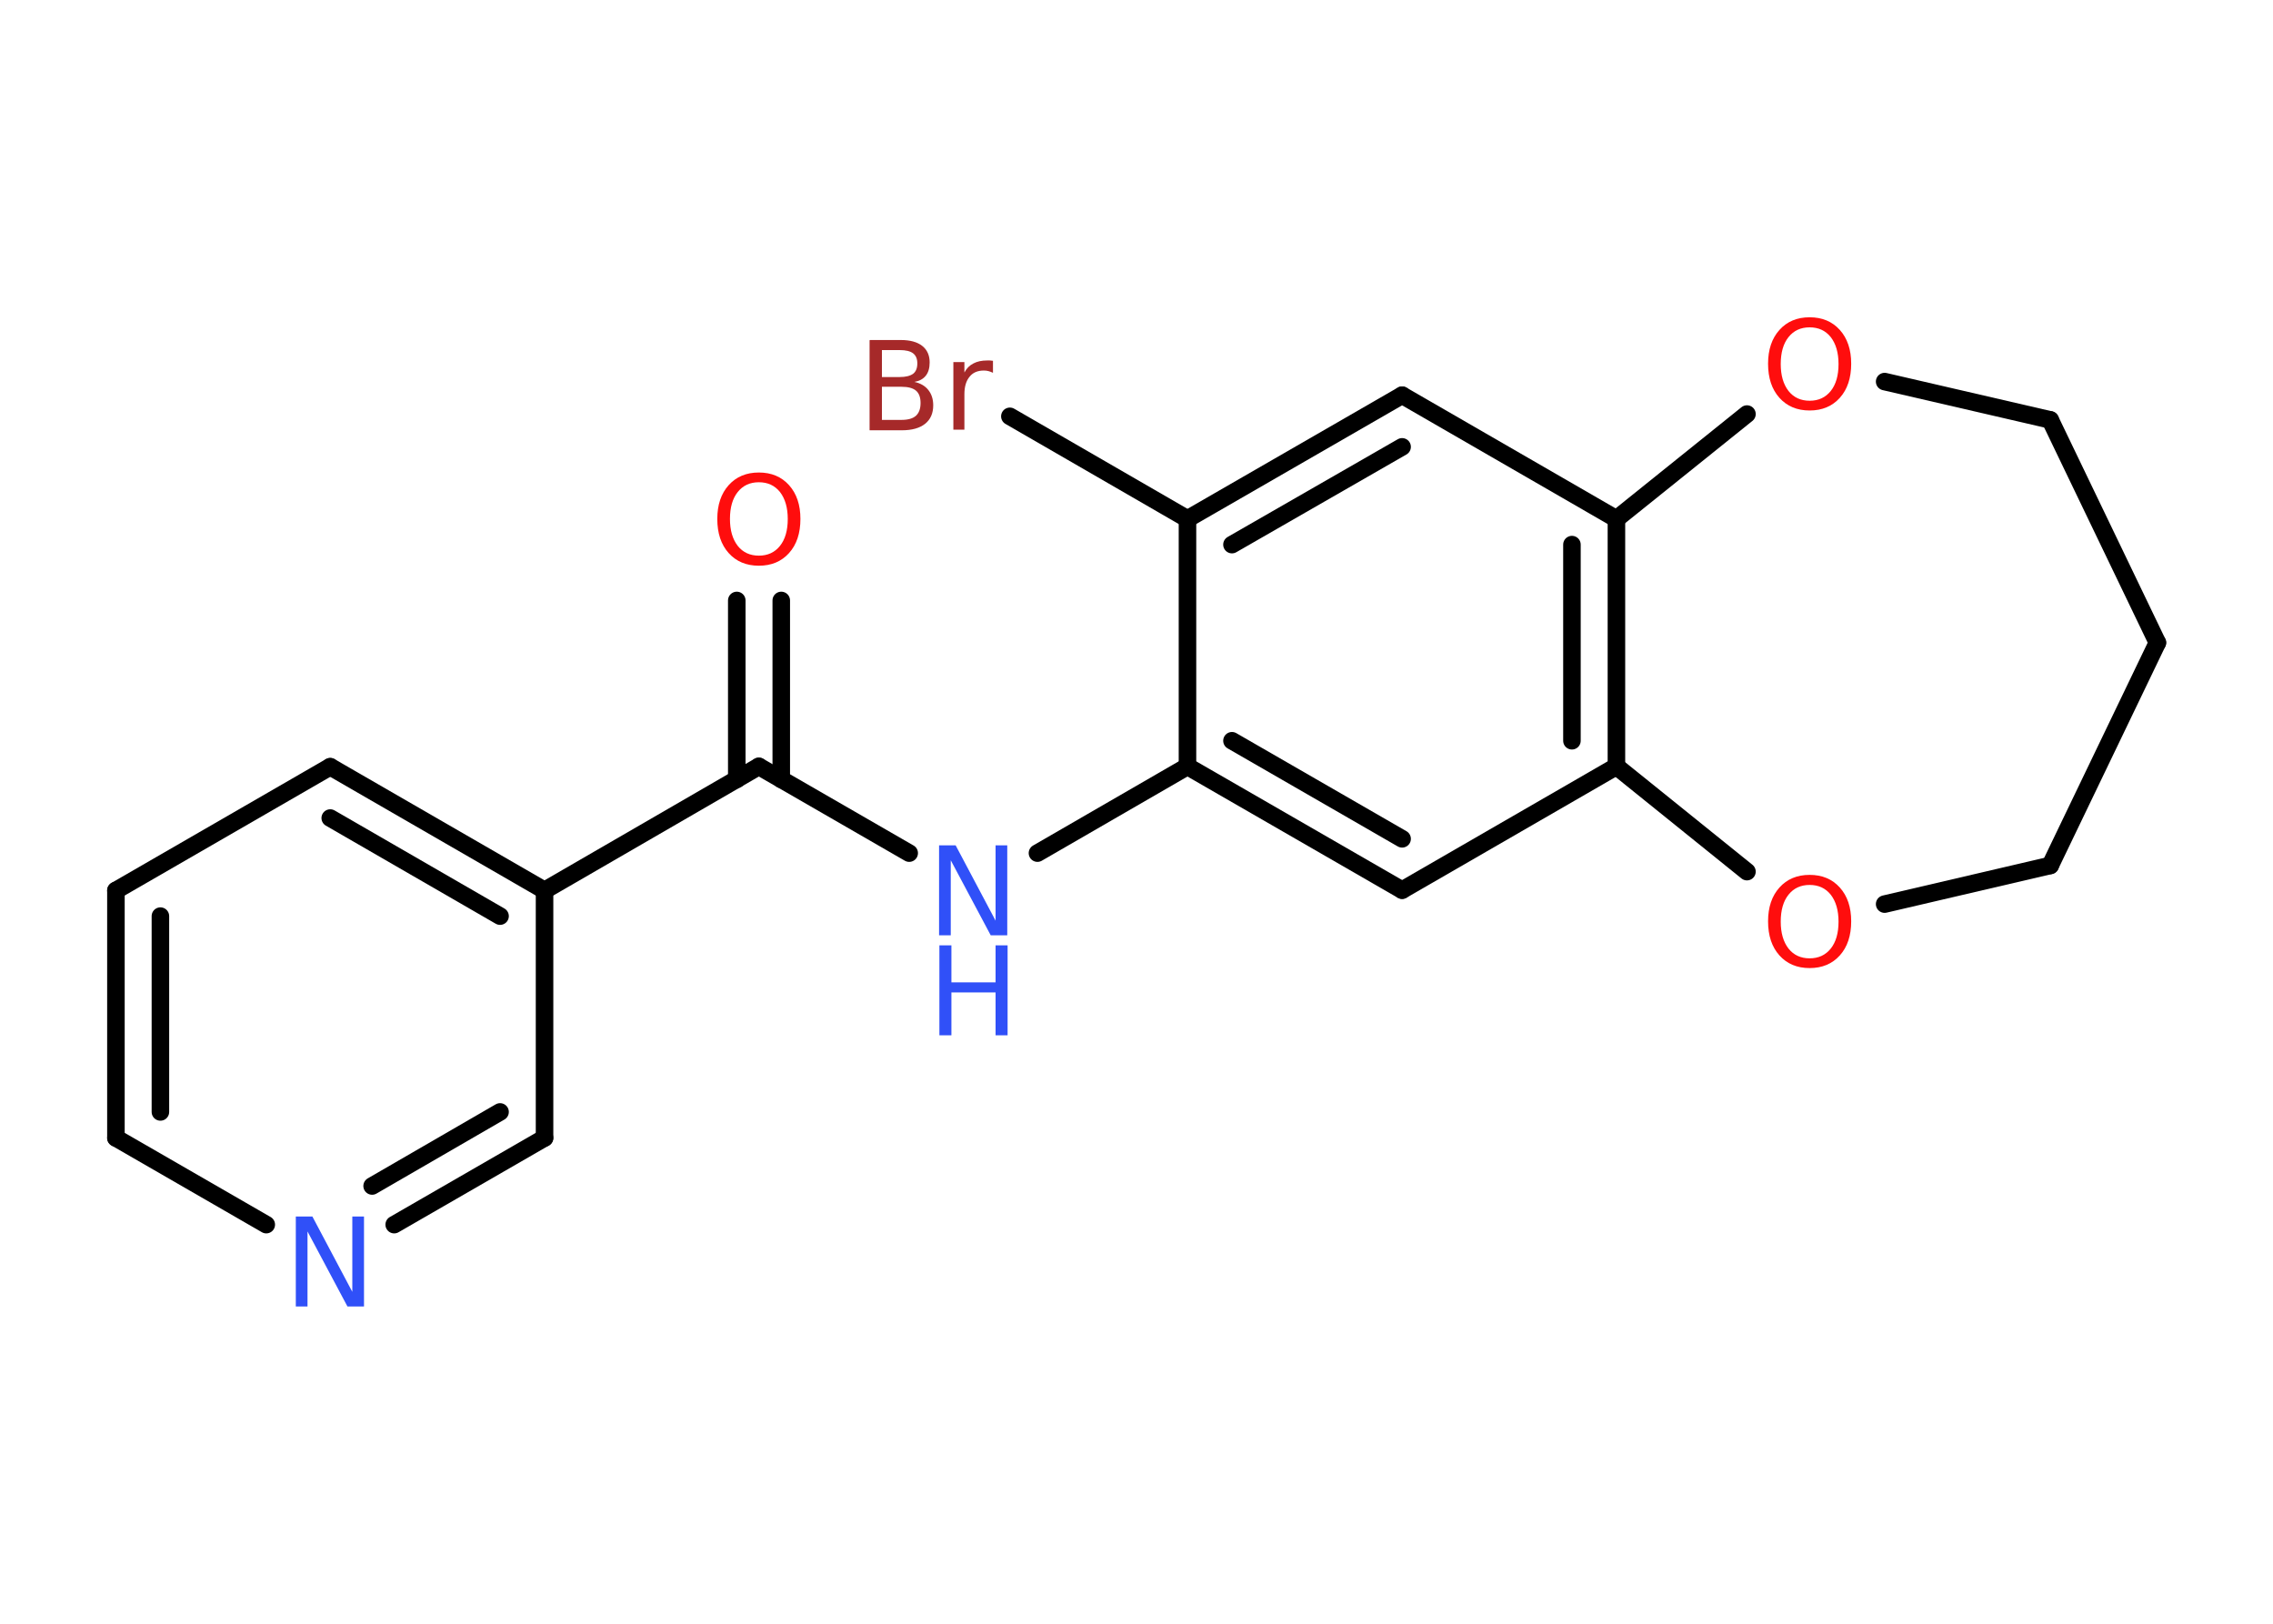 <?xml version='1.0' encoding='UTF-8'?>
<!DOCTYPE svg PUBLIC "-//W3C//DTD SVG 1.1//EN" "http://www.w3.org/Graphics/SVG/1.1/DTD/svg11.dtd">
<svg version='1.2' xmlns='http://www.w3.org/2000/svg' xmlns:xlink='http://www.w3.org/1999/xlink' width='70.0mm' height='50.0mm' viewBox='0 0 70.0 50.0'>
  <desc>Generated by the Chemistry Development Kit (http://github.com/cdk)</desc>
  <g stroke-linecap='round' stroke-linejoin='round' stroke='#000000' stroke-width='.54' fill='#FF0D0D'>
    <rect x='.0' y='.0' width='70.0' height='50.0' fill='#FFFFFF' stroke='none'/>
    <g id='mol1' class='mol'>
      <g id='mol1bnd1' class='bond'>
        <line x1='24.06' y1='18.49' x2='24.06' y2='24.0'/>
        <line x1='22.69' y1='18.49' x2='22.69' y2='24.0'/>
      </g>
      <line id='mol1bnd2' class='bond' x1='23.37' y1='23.6' x2='28.0' y2='26.27'/>
      <line id='mol1bnd3' class='bond' x1='31.95' y1='26.27' x2='36.57' y2='23.6'/>
      <g id='mol1bnd4' class='bond'>
        <line x1='36.57' y1='23.6' x2='43.18' y2='27.41'/>
        <line x1='37.94' y1='22.81' x2='43.18' y2='25.83'/>
      </g>
      <line id='mol1bnd5' class='bond' x1='43.18' y1='27.41' x2='49.78' y2='23.6'/>
      <g id='mol1bnd6' class='bond'>
        <line x1='49.78' y1='23.6' x2='49.78' y2='15.98'/>
        <line x1='48.41' y1='22.81' x2='48.41' y2='16.77'/>
      </g>
      <line id='mol1bnd7' class='bond' x1='49.78' y1='15.98' x2='43.18' y2='12.17'/>
      <g id='mol1bnd8' class='bond'>
        <line x1='43.18' y1='12.17' x2='36.57' y2='15.98'/>
        <line x1='43.18' y1='13.76' x2='37.94' y2='16.77'/>
      </g>
      <line id='mol1bnd9' class='bond' x1='36.57' y1='23.6' x2='36.57' y2='15.98'/>
      <line id='mol1bnd10' class='bond' x1='36.57' y1='15.98' x2='31.1' y2='12.82'/>
      <line id='mol1bnd11' class='bond' x1='49.78' y1='15.98' x2='53.8' y2='12.75'/>
      <line id='mol1bnd12' class='bond' x1='58.04' y1='11.75' x2='63.14' y2='12.93'/>
      <line id='mol1bnd13' class='bond' x1='63.14' y1='12.93' x2='66.44' y2='19.79'/>
      <line id='mol1bnd14' class='bond' x1='66.44' y1='19.79' x2='63.14' y2='26.65'/>
      <line id='mol1bnd15' class='bond' x1='63.14' y1='26.65' x2='58.04' y2='27.84'/>
      <line id='mol1bnd16' class='bond' x1='49.78' y1='23.6' x2='53.8' y2='26.84'/>
      <line id='mol1bnd17' class='bond' x1='23.37' y1='23.6' x2='16.77' y2='27.42'/>
      <g id='mol1bnd18' class='bond'>
        <line x1='16.77' y1='27.42' x2='10.17' y2='23.61'/>
        <line x1='15.4' y1='28.21' x2='10.17' y2='25.19'/>
      </g>
      <line id='mol1bnd19' class='bond' x1='10.17' y1='23.61' x2='3.57' y2='27.42'/>
      <g id='mol1bnd20' class='bond'>
        <line x1='3.57' y1='27.42' x2='3.57' y2='35.04'/>
        <line x1='4.94' y1='28.21' x2='4.94' y2='34.24'/>
      </g>
      <line id='mol1bnd21' class='bond' x1='3.57' y1='35.04' x2='8.2' y2='37.71'/>
      <g id='mol1bnd22' class='bond'>
        <line x1='12.14' y1='37.71' x2='16.77' y2='35.04'/>
        <line x1='11.46' y1='36.52' x2='15.4' y2='34.24'/>
      </g>
      <line id='mol1bnd23' class='bond' x1='16.77' y1='27.42' x2='16.77' y2='35.04'/>
      <path id='mol1atm1' class='atom' d='M23.37 14.85q-.41 .0 -.65 .3q-.24 .3 -.24 .83q.0 .52 .24 .83q.24 .3 .65 .3q.41 .0 .65 -.3q.24 -.3 .24 -.83q.0 -.52 -.24 -.83q-.24 -.3 -.65 -.3zM23.37 14.55q.58 .0 .93 .39q.35 .39 .35 1.04q.0 .66 -.35 1.05q-.35 .39 -.93 .39q-.58 .0 -.93 -.39q-.35 -.39 -.35 -1.05q.0 -.65 .35 -1.04q.35 -.39 .93 -.39z' stroke='none'/>
      <g id='mol1atm3' class='atom'>
        <path d='M28.93 26.03h.5l1.23 2.32v-2.32h.36v2.77h-.51l-1.23 -2.31v2.31h-.36v-2.77z' stroke='none' fill='#3050F8'/>
        <path d='M28.93 29.11h.37v1.14h1.36v-1.14h.37v2.77h-.37v-1.32h-1.36v1.32h-.37v-2.77z' stroke='none' fill='#3050F8'/>
      </g>
      <path id='mol1atm10' class='atom' d='M27.16 11.91v1.02h.6q.31 .0 .45 -.13q.14 -.13 .14 -.39q.0 -.26 -.14 -.38q-.14 -.12 -.45 -.12h-.6zM27.16 10.78v.83h.55q.27 .0 .41 -.1q.13 -.1 .13 -.32q.0 -.21 -.13 -.31q-.13 -.1 -.41 -.1h-.55zM26.79 10.47h.95q.43 .0 .66 .18q.23 .18 .23 .51q.0 .26 -.12 .41q-.12 .15 -.35 .19q.28 .06 .43 .25q.15 .19 .15 .47q.0 .37 -.25 .57q-.25 .2 -.72 .2h-.99v-2.77zM30.58 11.48q-.06 -.03 -.13 -.05q-.07 -.02 -.15 -.02q-.29 .0 -.44 .19q-.16 .19 -.16 .54v1.09h-.34v-2.08h.34v.32q.1 -.19 .28 -.28q.17 -.09 .42 -.09q.04 .0 .08 .0q.04 .0 .1 .01v.35z' stroke='none' fill='#A62929'/>
      <path id='mol1atm11' class='atom' d='M55.73 10.08q-.41 .0 -.65 .3q-.24 .3 -.24 .83q.0 .52 .24 .83q.24 .3 .65 .3q.41 .0 .65 -.3q.24 -.3 .24 -.83q.0 -.52 -.24 -.83q-.24 -.3 -.65 -.3zM55.73 9.77q.58 .0 .93 .39q.35 .39 .35 1.04q.0 .66 -.35 1.05q-.35 .39 -.93 .39q-.58 .0 -.93 -.39q-.35 -.39 -.35 -1.05q.0 -.65 .35 -1.04q.35 -.39 .93 -.39z' stroke='none'/>
      <path id='mol1atm15' class='atom' d='M55.73 27.25q-.41 .0 -.65 .3q-.24 .3 -.24 .83q.0 .52 .24 .83q.24 .3 .65 .3q.41 .0 .65 -.3q.24 -.3 .24 -.83q.0 -.52 -.24 -.83q-.24 -.3 -.65 -.3zM55.73 26.94q.58 .0 .93 .39q.35 .39 .35 1.04q.0 .66 -.35 1.05q-.35 .39 -.93 .39q-.58 .0 -.93 -.39q-.35 -.39 -.35 -1.05q.0 -.65 .35 -1.04q.35 -.39 .93 -.39z' stroke='none'/>
      <path id='mol1atm20' class='atom' d='M9.12 37.46h.5l1.23 2.32v-2.32h.36v2.77h-.51l-1.23 -2.31v2.31h-.36v-2.77z' stroke='none' fill='#3050F8'/>
    </g>
  </g>
</svg>
